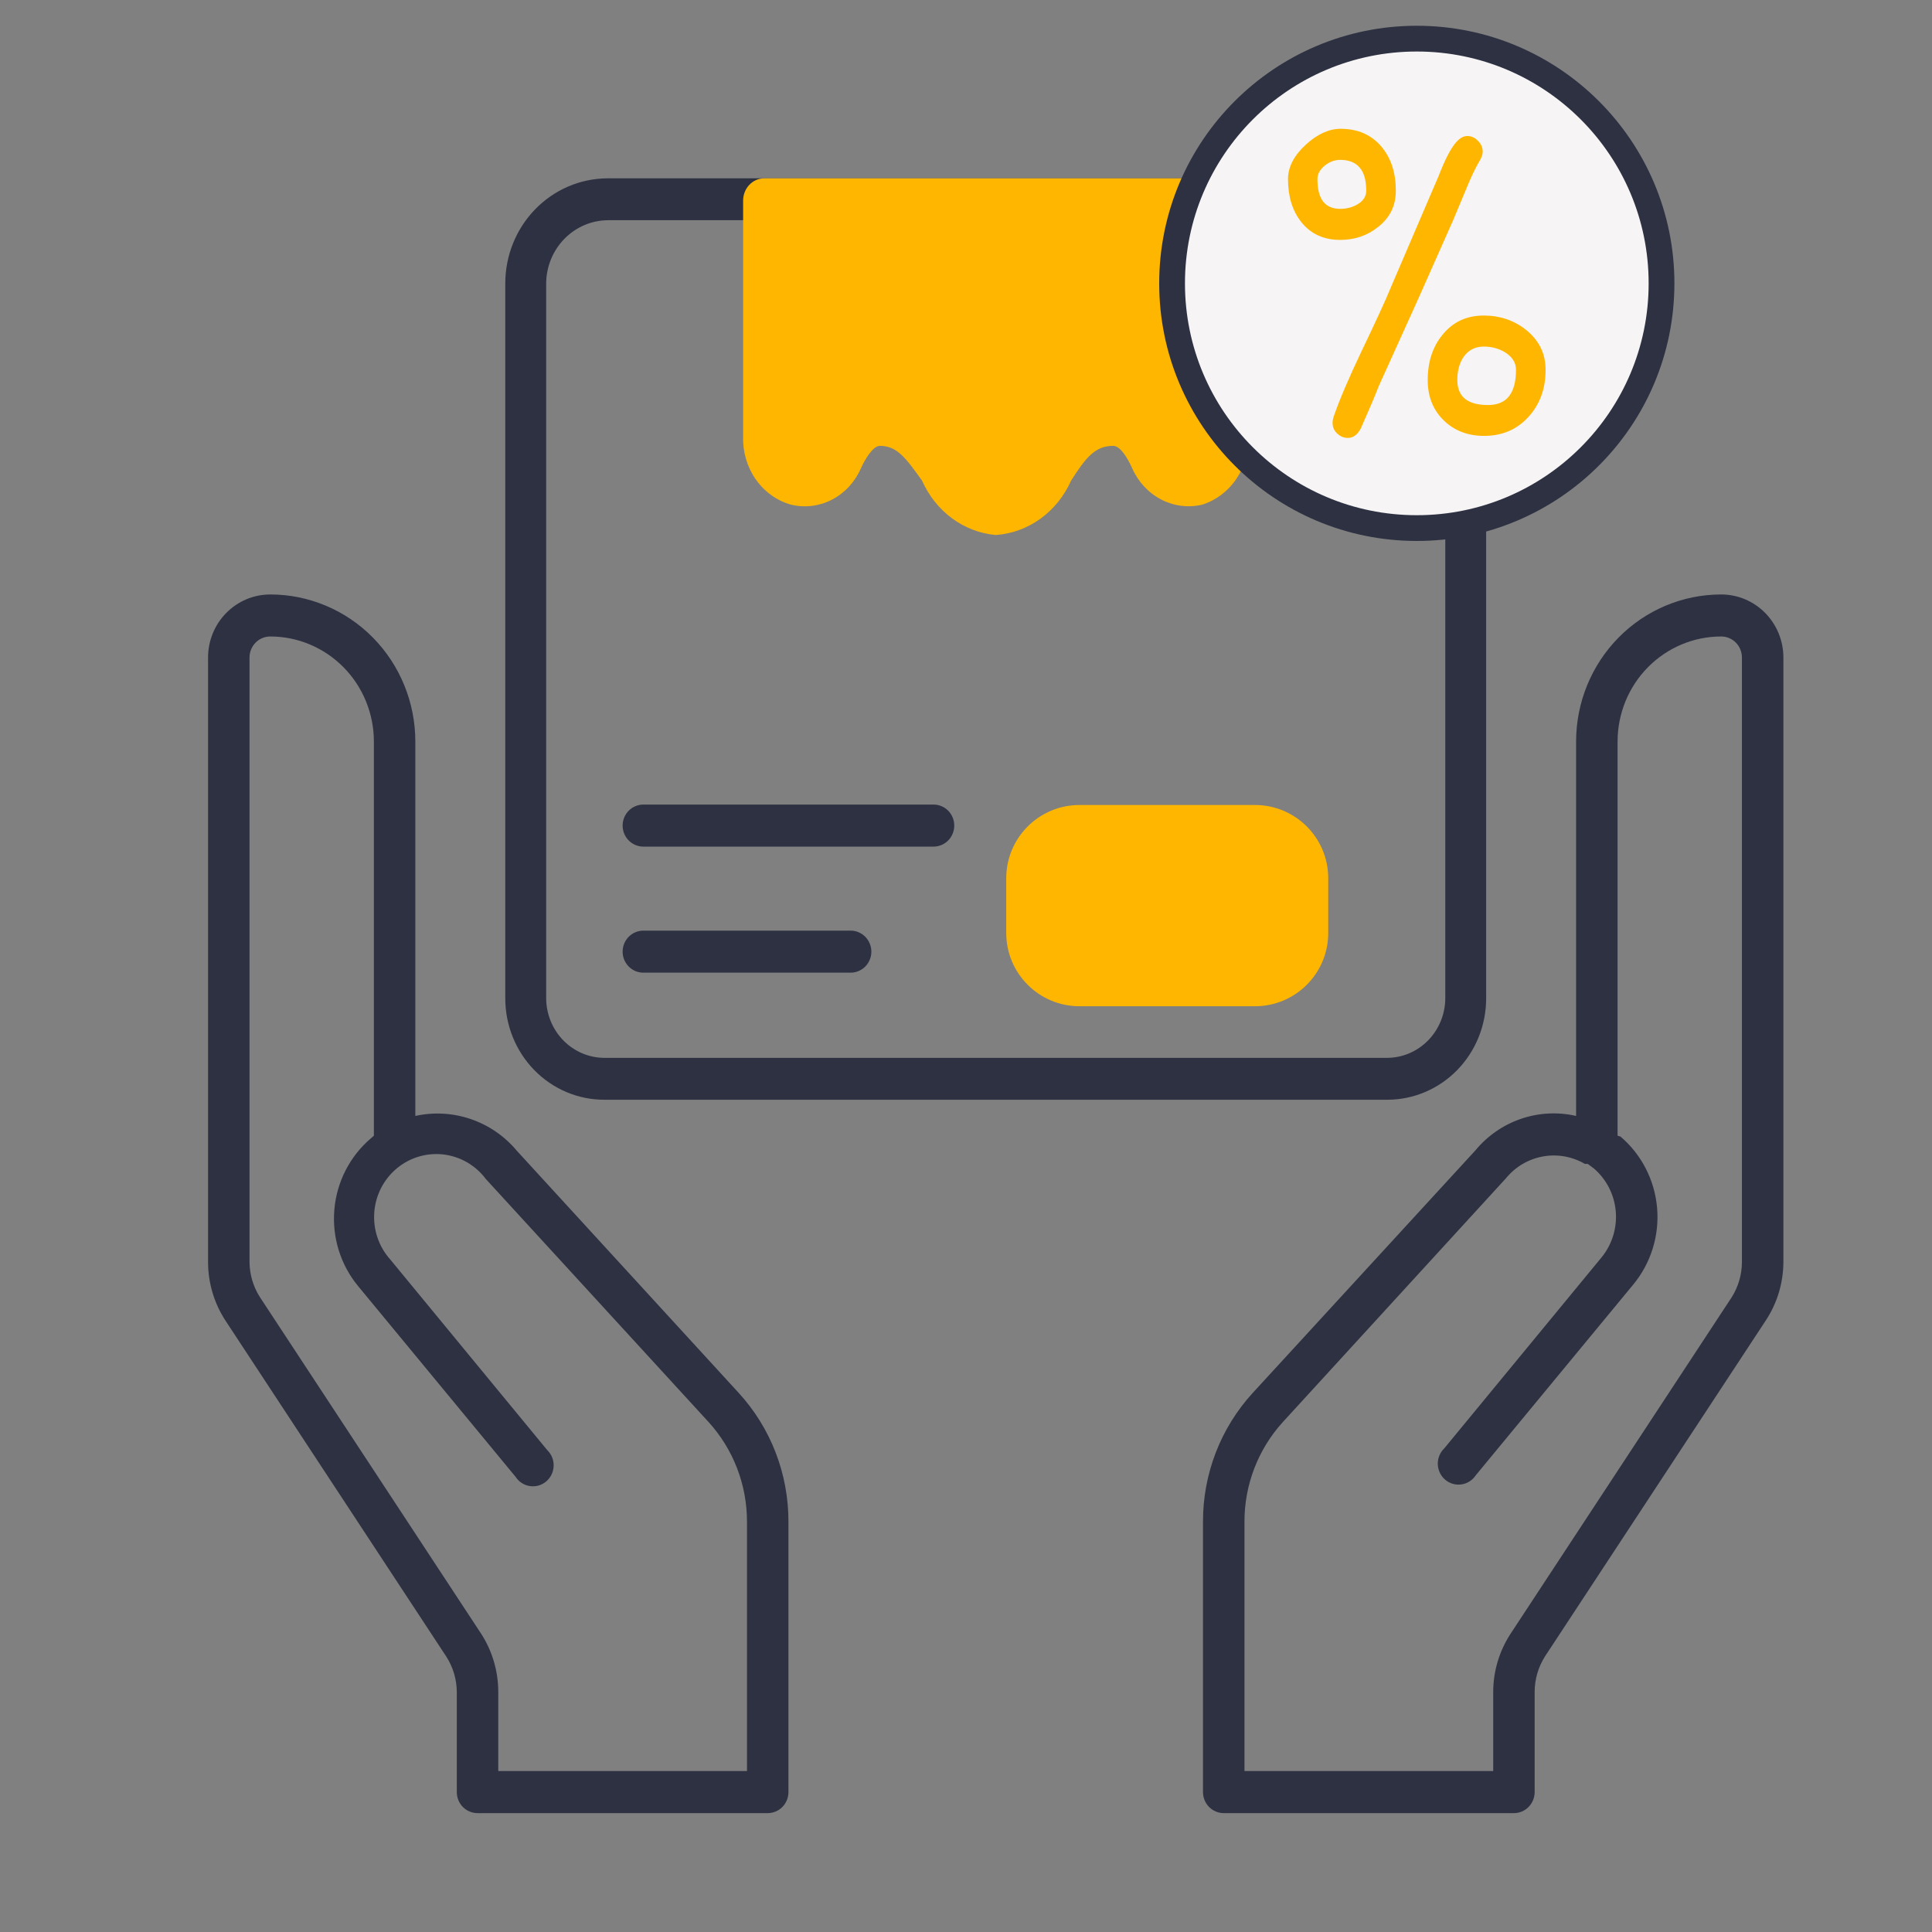 <svg width="75" height="75" viewBox="0 0 75 75" fill="none" xmlns="http://www.w3.org/2000/svg">
<rect x="0" y="0" width="75" height="75" fill="#808080" stroke="none"/>
<path d="M23.455 42.692H53.853C54.871 42.692 55.848 42.278 56.568 41.54C57.288 40.802 57.692 39.801 57.692 38.758V11.004C57.692 9.922 57.273 8.884 56.526 8.118C55.779 7.353 54.766 6.923 53.71 6.923H23.566C22.515 6.932 21.51 7.365 20.77 8.13C20.03 8.894 19.615 9.927 19.615 11.004V38.758C19.615 39.801 20.02 40.802 20.74 41.54C21.46 42.278 22.436 42.692 23.455 42.692ZM21.202 11.004C21.206 10.354 21.46 9.732 21.908 9.273C22.357 8.813 22.963 8.553 23.598 8.549H53.742C54.37 8.562 54.969 8.825 55.411 9.284C55.852 9.743 56.102 10.36 56.106 11.004V38.758C56.102 39.369 55.863 39.953 55.441 40.386C55.02 40.818 54.449 41.062 53.853 41.066H23.455C22.859 41.062 22.288 40.818 21.866 40.386C21.445 39.953 21.206 39.369 21.202 38.758V11.004Z" fill="#2D3142"/>
<path d="M24.975 32.865H36.24C36.453 32.865 36.658 32.779 36.809 32.626C36.96 32.473 37.044 32.265 37.044 32.049C37.044 31.833 36.96 31.625 36.809 31.472C36.658 31.319 36.453 31.233 36.24 31.233H24.975C24.761 31.233 24.557 31.319 24.406 31.472C24.255 31.625 24.17 31.833 24.17 32.049C24.17 32.265 24.255 32.473 24.406 32.626C24.557 32.779 24.761 32.865 24.975 32.865ZM24.975 37.759H33.021C33.235 37.759 33.439 37.673 33.59 37.52C33.741 37.367 33.826 37.159 33.826 36.943C33.826 36.727 33.741 36.519 33.59 36.366C33.439 36.213 33.235 36.127 33.021 36.127H24.975C24.761 36.127 24.557 36.213 24.406 36.366C24.255 36.519 24.17 36.727 24.17 36.943C24.17 37.159 24.255 37.367 24.406 37.52C24.557 37.673 24.761 37.759 24.975 37.759ZM20.066 44.675C19.592 44.108 18.975 43.682 18.28 43.444C17.586 43.205 16.84 43.163 16.123 43.321V28.787C16.123 27.272 15.53 25.82 14.474 24.749C13.417 23.678 11.985 23.077 10.491 23.077C9.851 23.077 9.237 23.335 8.784 23.794C8.331 24.253 8.077 24.875 8.077 25.524V48.998C8.078 49.805 8.313 50.593 8.753 51.266L17.33 64.316C17.591 64.725 17.731 65.2 17.733 65.686V69.569C17.733 69.785 17.817 69.993 17.968 70.146C18.119 70.299 18.324 70.385 18.537 70.385H29.803C30.016 70.385 30.221 70.299 30.372 70.146C30.523 69.993 30.607 69.785 30.607 69.569V59.08C30.613 57.222 29.923 55.432 28.676 54.072L20.066 44.675ZM28.998 68.753H19.342V65.67C19.341 64.864 19.106 64.075 18.666 63.403L10.088 50.352C9.831 49.949 9.691 49.479 9.686 48.998V25.524C9.686 25.308 9.771 25.1 9.922 24.947C10.073 24.794 10.277 24.708 10.491 24.708C11.558 24.708 12.581 25.138 13.336 25.903C14.09 26.668 14.514 27.705 14.514 28.787V44.088L14.402 44.186C13.585 44.881 13.073 45.876 12.98 46.952C12.886 48.029 13.218 49.099 13.903 49.928L20.018 57.334C20.081 57.43 20.163 57.511 20.259 57.572C20.354 57.634 20.462 57.674 20.574 57.69C20.686 57.706 20.801 57.699 20.91 57.667C21.019 57.635 21.12 57.581 21.206 57.507C21.293 57.433 21.363 57.341 21.413 57.237C21.462 57.134 21.489 57.021 21.492 56.906C21.496 56.791 21.475 56.677 21.432 56.571C21.388 56.465 21.323 56.369 21.241 56.29L15.142 48.884C14.924 48.639 14.757 48.351 14.652 48.039C14.547 47.727 14.505 47.396 14.529 47.067C14.553 46.738 14.642 46.417 14.791 46.124C14.941 45.831 15.147 45.572 15.398 45.361C15.649 45.151 15.939 44.994 16.251 44.901C16.563 44.807 16.891 44.779 17.214 44.816C17.538 44.855 17.85 44.958 18.133 45.122C18.415 45.286 18.663 45.505 18.859 45.768L27.501 55.197C28.466 56.253 29.001 57.64 28.998 59.08V68.753ZM66.817 23.077C65.323 23.077 63.89 23.678 62.834 24.749C61.778 25.82 61.184 27.272 61.184 28.787V43.321C60.474 43.158 59.733 43.197 59.043 43.433C58.353 43.669 57.741 44.093 57.274 44.659L48.632 54.072C47.385 55.432 46.694 57.222 46.7 59.08V69.569C46.7 69.785 46.785 69.993 46.936 70.146C47.087 70.299 47.292 70.385 47.505 70.385H58.77C58.984 70.385 59.188 70.299 59.339 70.146C59.49 69.993 59.575 69.785 59.575 69.569V65.67C59.577 65.184 59.717 64.708 59.977 64.3L68.555 51.249C68.992 50.582 69.227 49.799 69.231 48.998V25.524C69.231 24.875 68.976 24.253 68.524 23.794C68.071 23.335 67.457 23.077 66.817 23.077ZM67.621 48.998C67.619 49.485 67.48 49.96 67.219 50.368L58.642 63.419C58.205 64.087 57.97 64.869 57.966 65.67V68.753H48.31V59.08C48.306 57.64 48.841 56.253 49.806 55.197L58.465 45.736C58.828 45.293 59.334 44.995 59.894 44.894C60.453 44.792 61.03 44.894 61.522 45.181H61.635L61.876 45.361C62.365 45.782 62.67 46.381 62.724 47.029C62.778 47.677 62.578 48.32 62.166 48.819L56.067 56.225C55.984 56.304 55.919 56.4 55.876 56.506C55.833 56.612 55.812 56.726 55.815 56.841C55.818 56.956 55.846 57.069 55.895 57.172C55.944 57.276 56.014 57.367 56.101 57.441C56.188 57.515 56.289 57.57 56.398 57.602C56.507 57.633 56.621 57.641 56.733 57.625C56.846 57.609 56.953 57.569 57.049 57.507C57.145 57.446 57.227 57.365 57.29 57.269L63.405 49.863C64.09 49.034 64.421 47.964 64.328 46.887C64.234 45.81 63.723 44.815 62.906 44.121L62.794 44.088V28.787C62.794 27.705 63.217 26.668 63.972 25.903C64.726 25.138 65.75 24.708 66.817 24.708C67.03 24.708 67.235 24.794 67.386 24.947C67.537 25.1 67.621 25.308 67.621 25.524V48.998Z" fill="#2D3142"/>
<path d="M41.579 18.658C42.135 17.792 42.494 17.308 43.213 17.308C43.508 17.308 43.802 17.844 43.949 18.173C44.181 18.701 44.577 19.129 45.07 19.387C45.563 19.645 46.125 19.718 46.662 19.592C47.197 19.427 47.666 19.076 47.991 18.596C48.317 18.116 48.482 17.535 48.46 16.944V7.788C48.46 7.559 48.373 7.339 48.22 7.177C48.067 7.014 47.859 6.923 47.642 6.923H29.665C29.448 6.923 29.24 7.014 29.087 7.177C28.934 7.339 28.848 7.559 28.848 7.788V16.944C28.829 17.544 29.003 18.132 29.342 18.613C29.68 19.095 30.163 19.44 30.711 19.592C31.248 19.721 31.811 19.65 32.305 19.392C32.799 19.134 33.194 18.703 33.424 18.173C33.571 17.844 33.881 17.308 34.159 17.308C34.829 17.308 35.172 17.792 35.794 18.658C36.053 19.245 36.454 19.749 36.956 20.12C37.458 20.491 38.044 20.715 38.654 20.769C39.275 20.727 39.874 20.508 40.389 20.137C40.903 19.765 41.314 19.255 41.579 18.658Z" fill="#FFB600"/>
<path d="M48.719 31.25H41.906C40.336 31.25 39.062 32.523 39.062 34.094V36.219C39.062 37.789 40.336 39.062 41.906 39.062H48.719C50.289 39.062 51.562 37.789 51.562 36.219V34.094C51.562 32.523 50.289 31.25 48.719 31.25Z" fill="#FFB600"/>
<circle cx="55" cy="11" r="9.5" fill="#F6F4F4" stroke="#2D3142"/>
<path d="M52.025 9.313C51.386 9.313 50.882 9.081 50.513 8.617C50.171 8.182 50 7.627 50 6.952C50 6.483 50.233 6.036 50.698 5.61C51.145 5.203 51.594 5 52.045 5C52.706 5 53.233 5.23 53.625 5.689C53.999 6.134 54.186 6.706 54.186 7.404C54.186 7.988 53.953 8.459 53.488 8.818C53.073 9.148 52.586 9.313 52.025 9.313ZM57.435 6.249C57.266 6.536 57.086 6.916 56.895 7.39L56.409 8.553L55.055 11.603L53.523 14.99C53.381 15.359 53.151 15.902 52.832 16.62C52.704 16.873 52.533 17 52.319 17C52.168 17 52.032 16.943 51.908 16.828C51.79 16.718 51.73 16.579 51.73 16.412C51.73 16.34 51.744 16.261 51.772 16.175C51.995 15.529 52.355 14.684 52.852 13.641C53.441 12.412 53.824 11.577 54.001 11.136L55.848 6.83C56.094 6.194 56.32 5.758 56.525 5.524C56.667 5.361 56.813 5.28 56.963 5.28C57.118 5.28 57.255 5.342 57.373 5.467C57.497 5.586 57.558 5.727 57.558 5.89C57.558 5.995 57.517 6.115 57.435 6.249ZM57.613 16.921C56.993 16.921 56.477 16.727 56.067 16.34C55.638 15.933 55.424 15.404 55.424 14.754C55.424 14.046 55.616 13.459 55.999 12.995C56.4 12.498 56.933 12.249 57.599 12.249C58.219 12.249 58.762 12.431 59.227 12.794C59.742 13.201 60 13.723 60 14.359C60 15.091 59.777 15.701 59.33 16.189C58.883 16.677 58.31 16.921 57.613 16.921ZM52.025 6.206C51.815 6.206 51.619 6.278 51.436 6.421C51.24 6.579 51.142 6.756 51.142 6.952C51.142 7.335 51.215 7.624 51.361 7.821C51.512 8.012 51.733 8.108 52.025 8.108C52.271 8.108 52.494 8.05 52.695 7.935C52.923 7.801 53.037 7.624 53.037 7.404C53.037 7.002 52.953 6.703 52.784 6.507C52.615 6.306 52.362 6.206 52.025 6.206ZM57.599 13.454C57.271 13.454 57.013 13.584 56.826 13.842C56.657 14.081 56.573 14.385 56.573 14.754C56.573 15.074 56.671 15.316 56.867 15.479C57.068 15.641 57.367 15.723 57.763 15.723C58.128 15.723 58.4 15.61 58.577 15.385C58.76 15.155 58.851 14.813 58.851 14.359C58.851 14.081 58.709 13.854 58.427 13.677C58.181 13.529 57.905 13.454 57.599 13.454Z" fill="#FFB600"/>
</svg>
